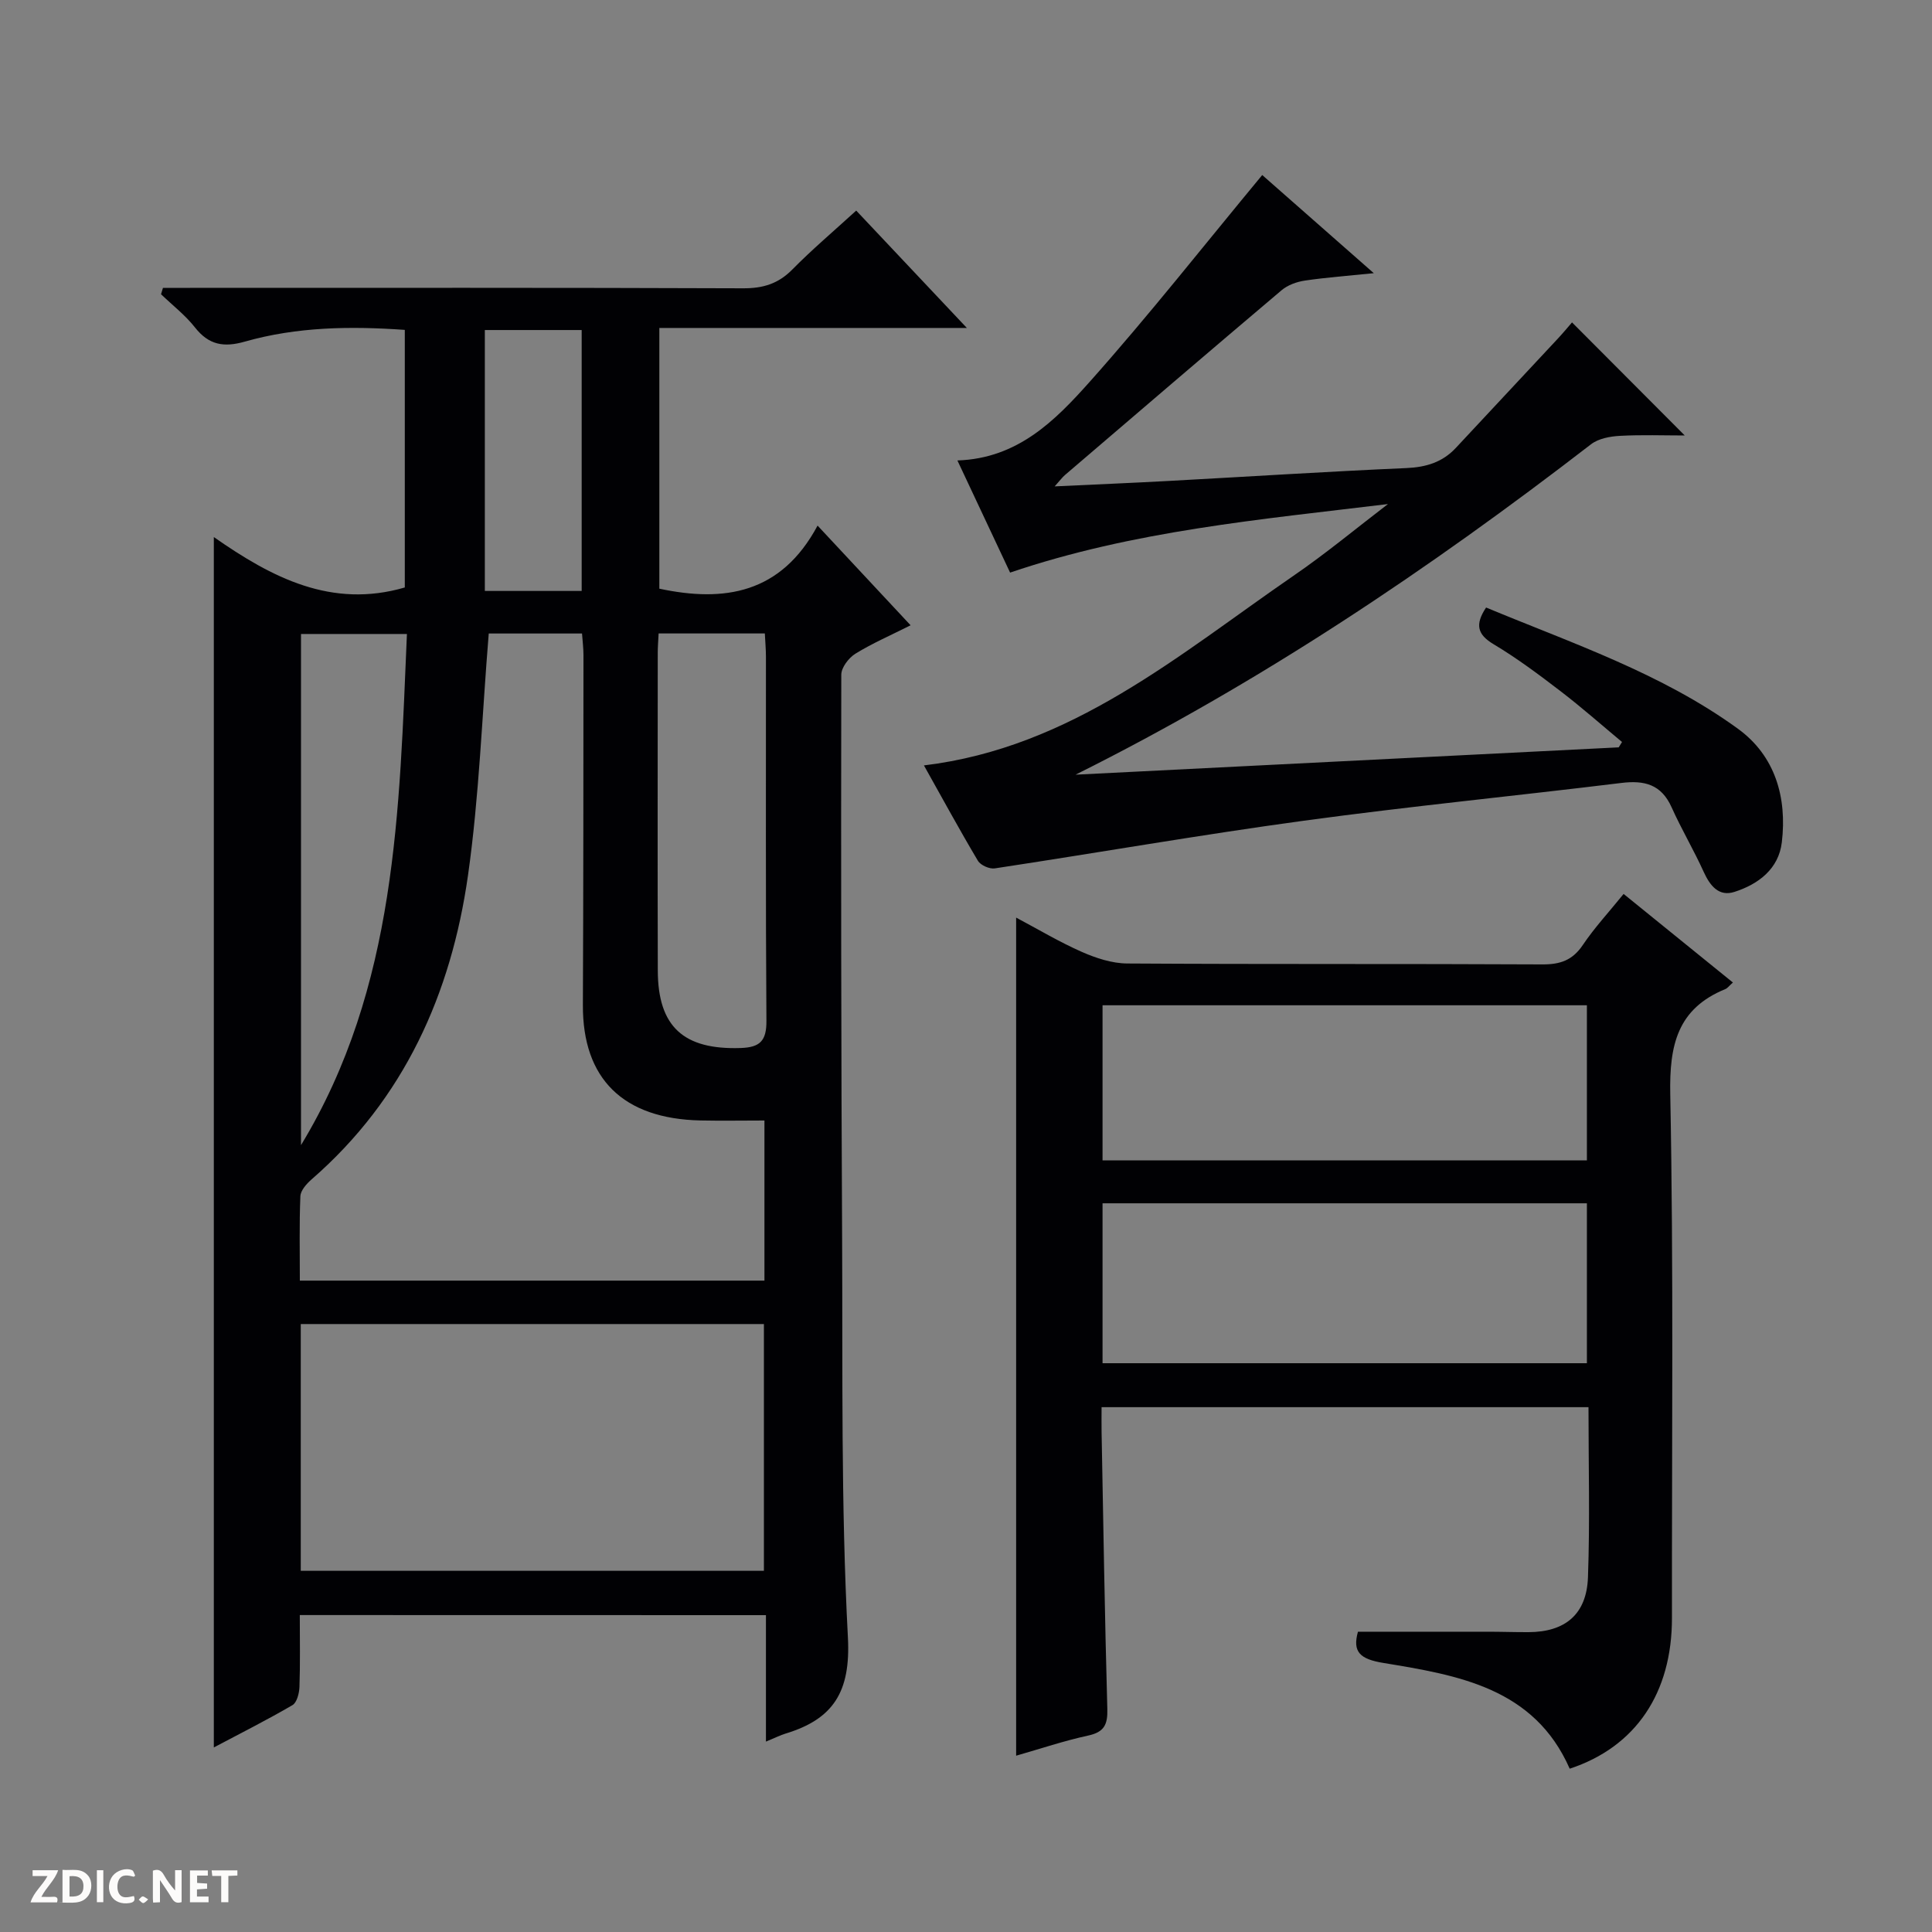 <svg enable-background="new 0 0 400 400" viewBox="0 0 400 400" xmlns="http://www.w3.org/2000/svg"><rect x="0" y="0" width="400" height="400" fill="#808080" stroke="none"/><g fill="#fcfbfa"><path d="m37.59 393.81c-.92.31-1.52.05-2-.78-.7-1.2-1.52-2.34-2.47-3.78v4.59c-.55.03-.95.05-1.41.07-.03-.37-.06-.64-.06-.91 0-1.91 0-3.81 0-5.7 1.13-.41 1.77-.03 2.29.91.62 1.11 1.38 2.14 2.31 3.19v-4.2h1.35v6.61z"/><path d="m12.94 393.88v-6.75c1.9.19 3.93-.54 5.37 1.29.8 1.01.78 2.88.03 3.97-1.37 1.97-3.4 1.51-6.4 1.49m2.45-1.22c2.04.12 2.92-.58 2.89-2.21-.03-1.51-.98-2.19-2.89-2z"/><path d="m11.81 393.87h-5.49c.68-2.18 2.47-3.48 3.51-5.45h-3.08v-1.21h5.29c-.71 2.13-2.44 3.48-3.47 5.51.86 0 1.63.04 2.39-.01.79-.05 1.14.21.85 1.16"/><path d="m39.33 393.86v-6.61h3.7v1.07h-2.22v1.52c.68.04 1.34.09 2.07.13v1.07c-.72.05-1.38.09-2.1.14v1.48h2.4v1.19h-3.85z"/><path d="m27.71 388.56c-1.15-.3-2.46-.61-3.1.64-.37.73-.41 1.93-.06 2.67.63 1.35 1.99.93 3.17.68.35.94-.01 1.32-.93 1.46-1.62.25-3.05-.27-3.76-1.48-.73-1.24-.6-3.03.31-4.17.88-1.11 2.71-1.7 4-1.16.32.13.44.74.65 1.12-.1.08-.19.16-.28.24"/><path d="m49.15 387.24v1.07c-.59.02-1.17.05-1.87.08v5.44h-1.48v-5.44h-1.85c-.05-.4-.08-.73-.13-1.15z"/><path d="m20.06 387.21h1.33v6.62h-1.33z"/><path d="m30.68 393.25c-.39.38-.8.79-1.05.76-.32-.05-.6-.45-.9-.7.26-.24.51-.64.8-.67.29-.04.62.3 1.15.61"/></g><path d="m62.07 334.38c0 5.25.1 10.07-.07 14.89-.05 1.3-.53 3.22-1.45 3.76-5.26 3.07-10.71 5.81-16.28 8.76 0-83.57 0-166.56 0-250.6 12 8.4 24.38 14.86 39.54 10.44 0-17.45 0-35.22 0-53.33-11.27-.8-22.34-.64-33.13 2.43-4.35 1.24-7.44.7-10.3-2.92-2.01-2.56-4.67-4.61-7.04-6.89.13-.44.27-.88.4-1.32h5.64c38.15 0 76.31-.06 114.46.09 4.12.02 7.28-.93 10.2-3.89 4.07-4.13 8.52-7.9 13.23-12.2 7.47 7.92 14.79 15.68 22.91 24.3-21.9 0-42.62 0-63.67 0v53.98c13.41 2.86 25.19 1.07 32.76-13.06 6.81 7.3 12.87 13.79 19.26 20.64-4.17 2.1-7.96 3.74-11.44 5.89-1.38.86-2.91 2.86-2.91 4.34-.07 38.82-.03 77.63.17 116.45.14 27.64-.26 55.32 1.2 82.89.59 11.22-2.99 16.88-12.91 19.89-1.06.32-2.07.84-4.06 1.66 0-4.91 0-9.14 0-13.37 0-4.14 0-8.29 0-12.81-32.23-.02-64.08-.02-96.51-.02zm39.12-203.22c-1.4 17.07-1.97 33.71-4.3 50.1-3.49 24.51-13.21 46.24-32.37 62.91-1.04.91-2.28 2.29-2.33 3.5-.24 5.77-.11 11.56-.11 17.47h96.19c0-11.22 0-21.98 0-33.15-4.61 0-8.92.08-13.22-.01-16.07-.34-24.44-8.65-24.37-23.89.11-24.16.1-48.33.12-72.49 0-1.44-.19-2.88-.3-4.44-6.87 0-13.33 0-19.31 0zm-38.92 142.97v51.09h95.89c0-17.24 0-34.1 0-51.09-32.06 0-63.7 0-95.89 0zm74.09-142.98c-.08 1.65-.18 2.79-.18 3.93-.01 21.96-.05 43.91.01 65.87.03 11.65 5.37 16.42 17.15 16.03 4.02-.13 5.37-1.49 5.34-5.63-.18-25.12-.08-50.23-.1-75.35 0-1.59-.15-3.18-.23-4.85-7.53 0-14.49 0-21.99 0zm-74.04 105.94c19.87-32.78 20.34-69.3 21.93-105.83-7.84 0-14.76 0-21.93 0zm58.11-114.74c0-18.39 0-36.25 0-54.02-6.98 0-13.55 0-20.05 0v54.02z" fill="#010104"/><path d="m358.78 203.42c-.82.73-1.14 1.19-1.57 1.36-9.94 4.07-11.6 11.6-11.4 21.76.7 36.13.31 72.29.35 108.43.02 15.52-7.47 26.71-21.17 31.22-7.35-16.74-23.09-19.35-38.55-21.89-4.89-.8-6.46-2.29-5.29-6.47 9.02 0 17.92-.01 26.83 0 2.83 0 5.66.1 8.49.09 7.57-.03 12.02-3.67 12.3-11.35.42-11.62.11-23.26.11-35.23-33.53 0-66.77 0-100.81 0 0 1.6-.03 3.34 0 5.09.36 19.13.66 38.26 1.19 57.39.09 3.22-.63 4.79-3.97 5.51-4.98 1.08-9.84 2.72-14.91 4.17 0-58.05 0-115.53 0-173.52 4.56 2.42 8.95 5.05 13.6 7.1 2.93 1.29 6.25 2.38 9.4 2.4 28.65.18 57.3.04 85.95.19 3.69.02 6.24-.85 8.37-4.01 2.4-3.57 5.36-6.76 8.45-10.58 7.54 6.12 14.96 12.13 22.63 18.34zm-130.51 45.71v33.11h100.28c0-11.24 0-22.13 0-33.11-33.51 0-66.62 0-100.28 0zm0-41v32.11h100.28c0-10.9 0-21.46 0-32.11-33.5 0-66.61 0-100.28 0z" fill="#010104"/><path d="m287.36 104.36c-26.46 3.21-52.73 5.53-78.23 14.19-3.46-7.36-7.1-15.11-10.91-23.22 12.51-.4 20.28-8.31 27.39-16.28 12.26-13.76 23.67-28.27 35.72-42.81 7.05 6.2 14.75 12.97 23.1 20.32-5.24.54-9.78.87-14.26 1.53-1.69.25-3.56.92-4.83 2-15 12.68-29.91 25.47-44.83 38.24-.58.49-1.03 1.13-2.15 2.37 8.41-.4 15.96-.71 23.5-1.12 16.44-.89 32.87-1.95 49.31-2.67 4.09-.18 7.47-1.2 10.25-4.18 7.04-7.55 14.09-15.08 21.12-22.63 1.11-1.19 2.15-2.45 2.93-3.35 7.79 7.82 15.38 15.43 23.34 23.41-4.38 0-8.92-.17-13.44.08-2.03.11-4.41.55-5.95 1.73-33.51 25.85-68.48 49.35-106.74 68.42 37.49-1.89 74.97-3.77 112.46-5.66.23-.37.45-.74.68-1.11-4.22-3.51-8.33-7.15-12.69-10.49-4.49-3.44-9.04-6.85-13.88-9.74-3.39-2.02-3.91-4.08-1.57-7.61 17.78 7.4 36.29 13.59 52.14 25.1 7.71 5.6 10.19 14.21 9.09 23.5-.65 5.52-4.85 8.69-9.82 10.28-3.22 1.03-5.04-1.26-6.36-4.15-2.05-4.53-4.61-8.83-6.64-13.36-2.12-4.74-5.61-5.64-10.4-5.05-21.93 2.69-43.92 4.84-65.81 7.83-21.36 2.91-42.6 6.63-63.92 9.86-1.09.17-2.94-.65-3.49-1.57-3.81-6.4-7.37-12.96-11.18-19.75 30.59-3.69 52.76-22.92 76.42-39.2 6.78-4.64 13.12-9.92 19.65-14.91z" fill="#010104"/></svg>